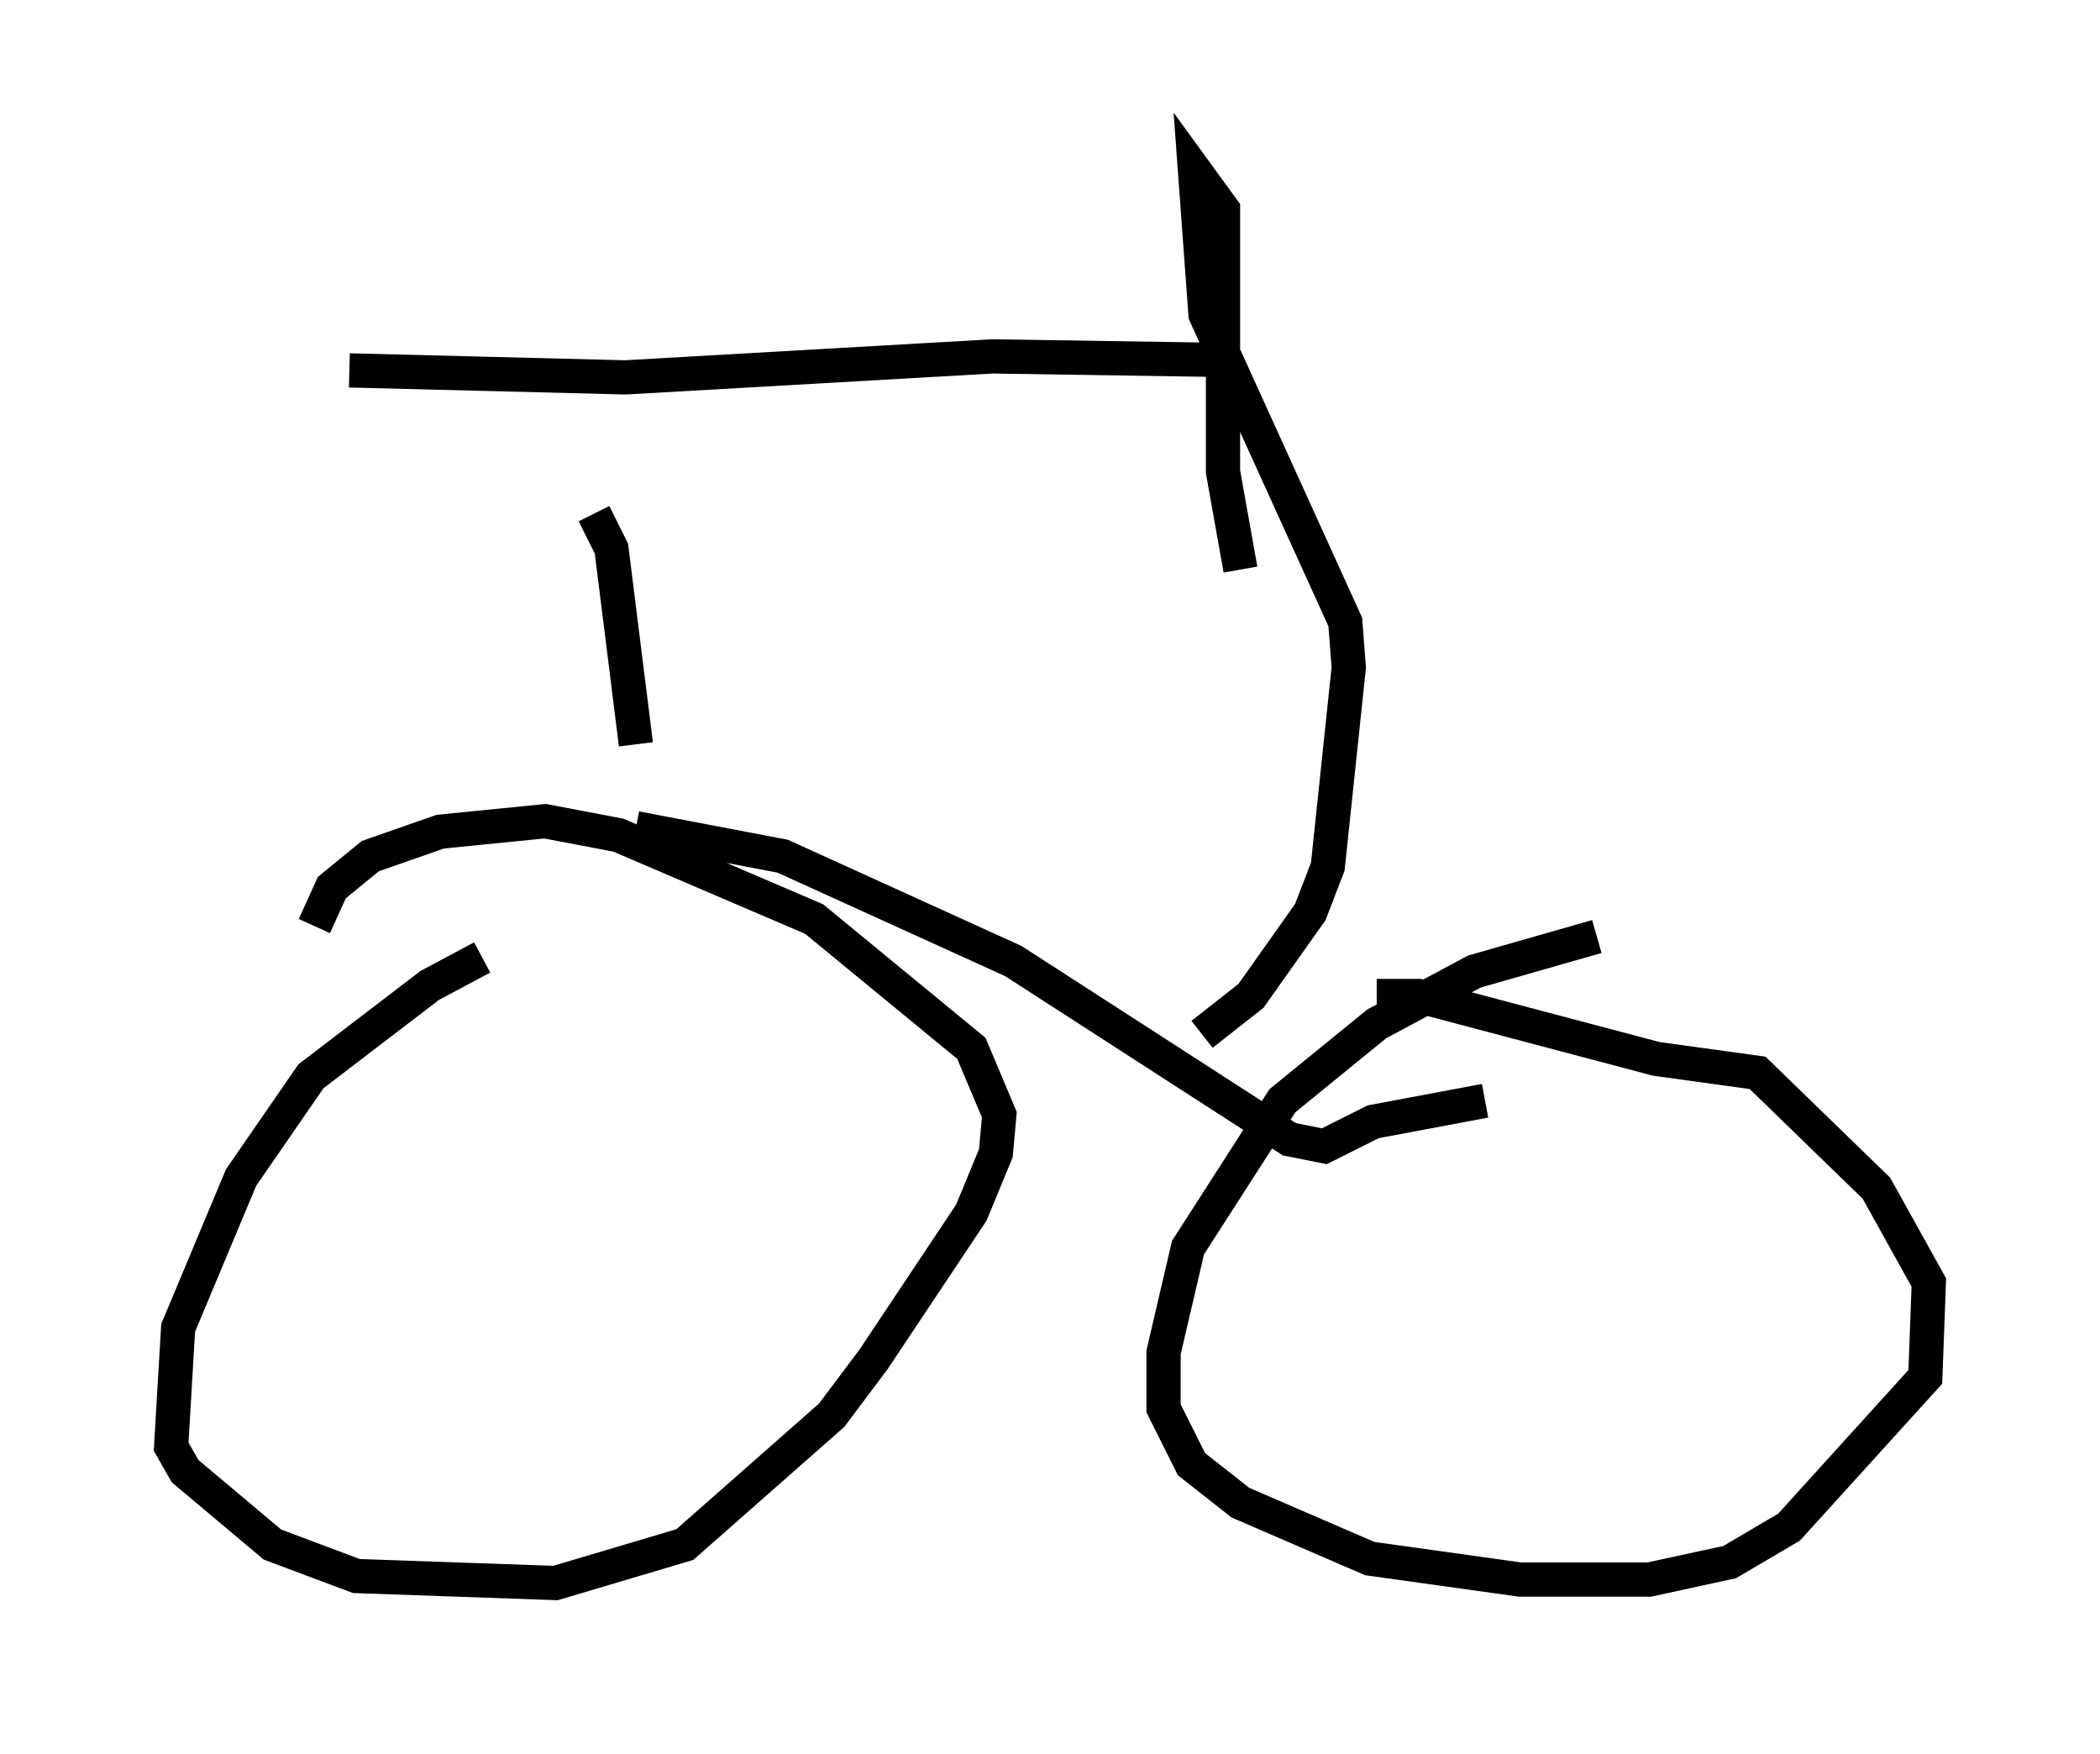 <?xml version="1.0" encoding="utf-8" ?>
<svg baseProfile="full" height="51.242" version="1.1" width="61.348" xmlns="http://www.w3.org/2000/svg" xmlns:ev="http://www.w3.org/2001/xml-events" xmlns:xlink="http://www.w3.org/1999/xlink"><defs /><rect fill="white" height="51.242" width="61.348" x="0" y="0" /><path d="M15.413, 27.867 m-1.327, 0.102 l-1.531, 0.817 -3.471, 2.654 l-2.042, 2.96 -1.838, 4.39 l-0.204, 3.471 0.408, 0.715 l2.552, 2.144 2.45, 0.919 l5.819, 0.204 3.777, -1.123 l4.288, -3.777 1.225, -1.633 l2.858, -4.288 0.715, -1.735 l0.102, -1.123 -0.817, -1.94 l-4.594, -3.777 -5.717, -2.45 l-2.144, -0.408 -3.063, 0.306 l-2.042, 0.715 -1.123, 0.919 l-0.51, 1.123 m37.465, 0.306 l-3.573, 1.021 -2.858, 1.531 l-2.756, 2.246 -2.756, 4.288 l-0.715, 3.063 0.0, 1.633 l0.817, 1.633 1.429, 1.123 l3.777, 1.633 4.39, 0.613 l3.777, 0.0 2.348, -0.51 l1.735, -1.021 3.981, -4.39 l0.102, -2.756 -1.531, -2.756 l-3.471, -3.369 -2.96, -0.408 l-6.942, -1.838 -1.225, 0.0 m-21.642, -4.9 l4.288, 0.817 6.738, 3.063 l8.065, 5.206 1.021, 0.204 l1.429, -0.715 3.267, -0.613 m-24.807, -10.413 l-0.715, -5.717 -0.51, -1.021 m-7.146, -4.185 l8.065, 0.204 10.719, -0.613 l6.635, 0.102 m-0.51, 19.702 l1.429, -1.123 1.735, -2.45 l0.51, -1.327 0.613, -5.819 l-0.102, -1.327 -4.083, -8.983 l-0.306, -4.185 0.817, 1.123 l0.0, 7.656 0.51, 2.858 " fill="none" stroke="black" stroke-width="1" /></svg>